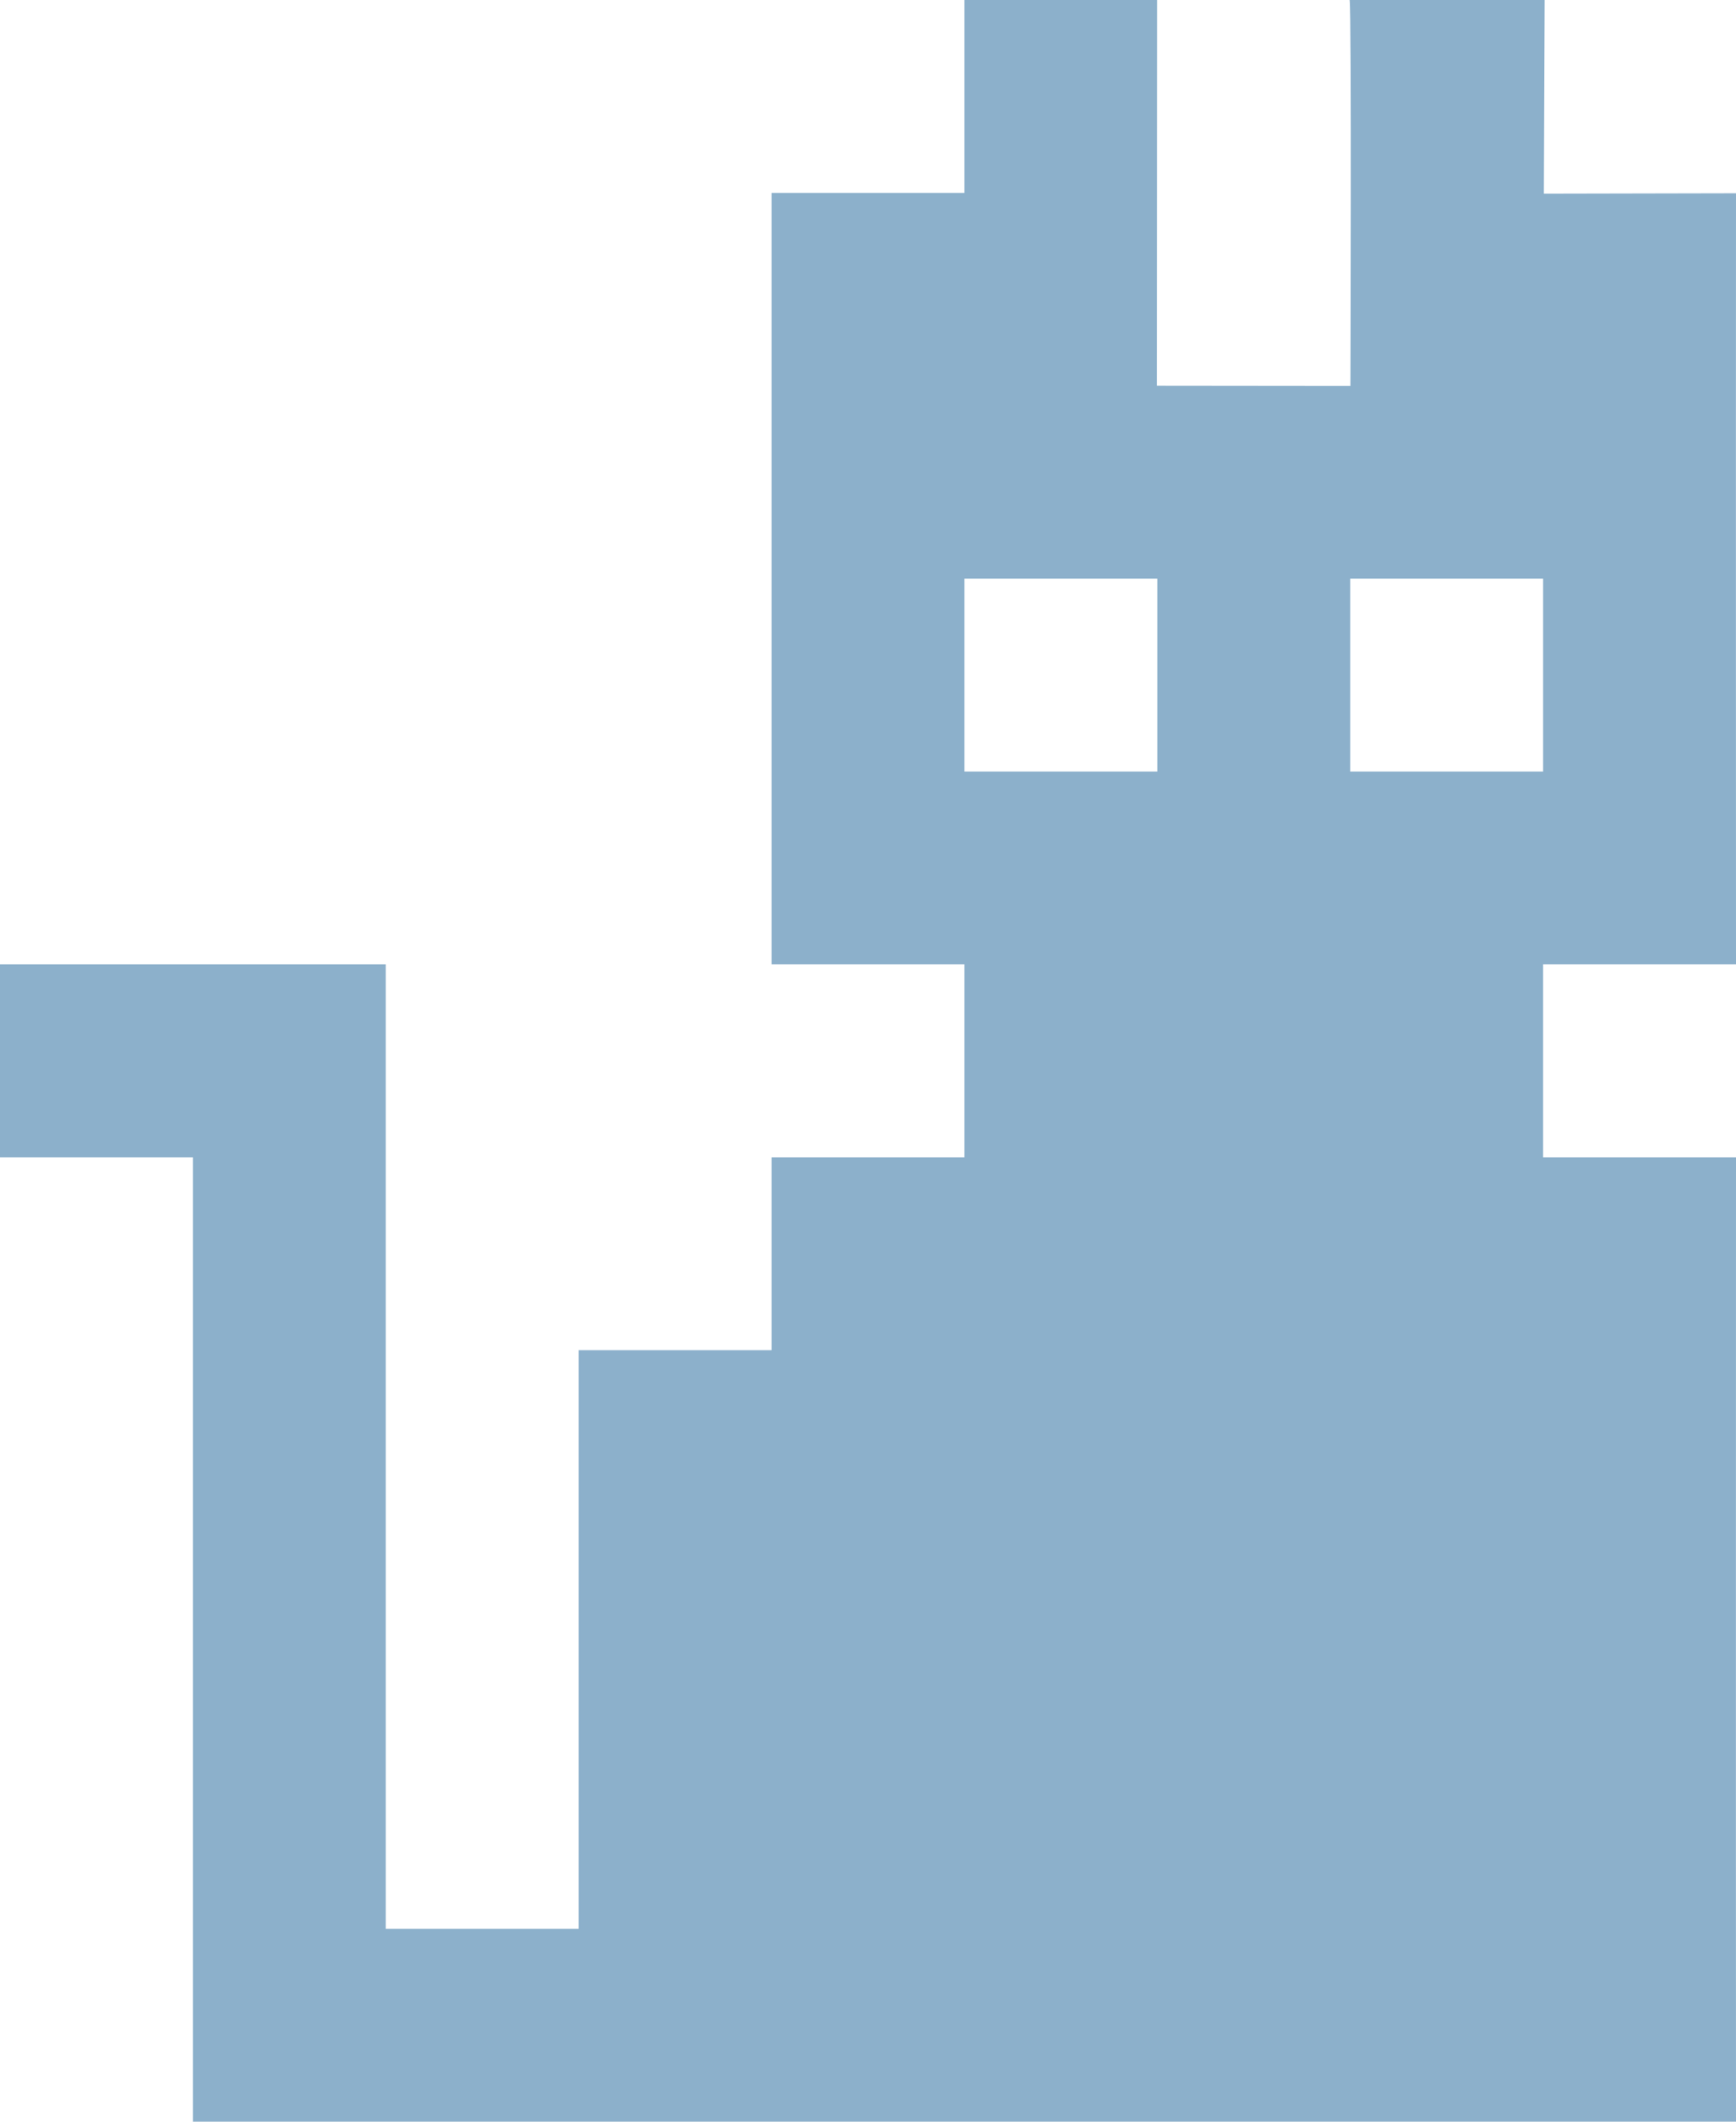 <?xml version="1.0" encoding="UTF-8" standalone="no"?>
<!DOCTYPE svg PUBLIC "-//W3C//DTD SVG 1.1//EN" "http://www.w3.org/Graphics/SVG/1.1/DTD/svg11.dtd">
<svg width="100%" height="100%" viewBox="0 0 9 11" version="1.1" xmlns="http://www.w3.org/2000/svg" xmlns:xlink="http://www.w3.org/1999/xlink" xml:space="preserve" xmlns:serif="http://www.serif.com/" style="fill-rule:evenodd;clip-rule:evenodd;stroke-linejoin:round;stroke-miterlimit:2;">
    <g id="Layer1">
        <path d="M6.997,0L6.996,-0L8.008,0L8.004,1.004L9,1.002C8.999,2.335 9,5 9,5L8,5L8,6L9,6C9,6 8.999,9.626 9,11L1,11L1,6L0,6L0,5L2,5L2,10L3,10L3,7L4,7L4,6L5,6L5,5L4,5L4,1L5,1L5,0L5.999,0L5.998,2L7.001,2.001C7.001,2.001 7.007,0.068 6.997,0ZM6,3L5,3L5,4L6,4L6,3ZM8,3L7,3L7,4L8,4L8,3Z" style="fill:rgb(140,176,203);"/>
    </g>
</svg>
